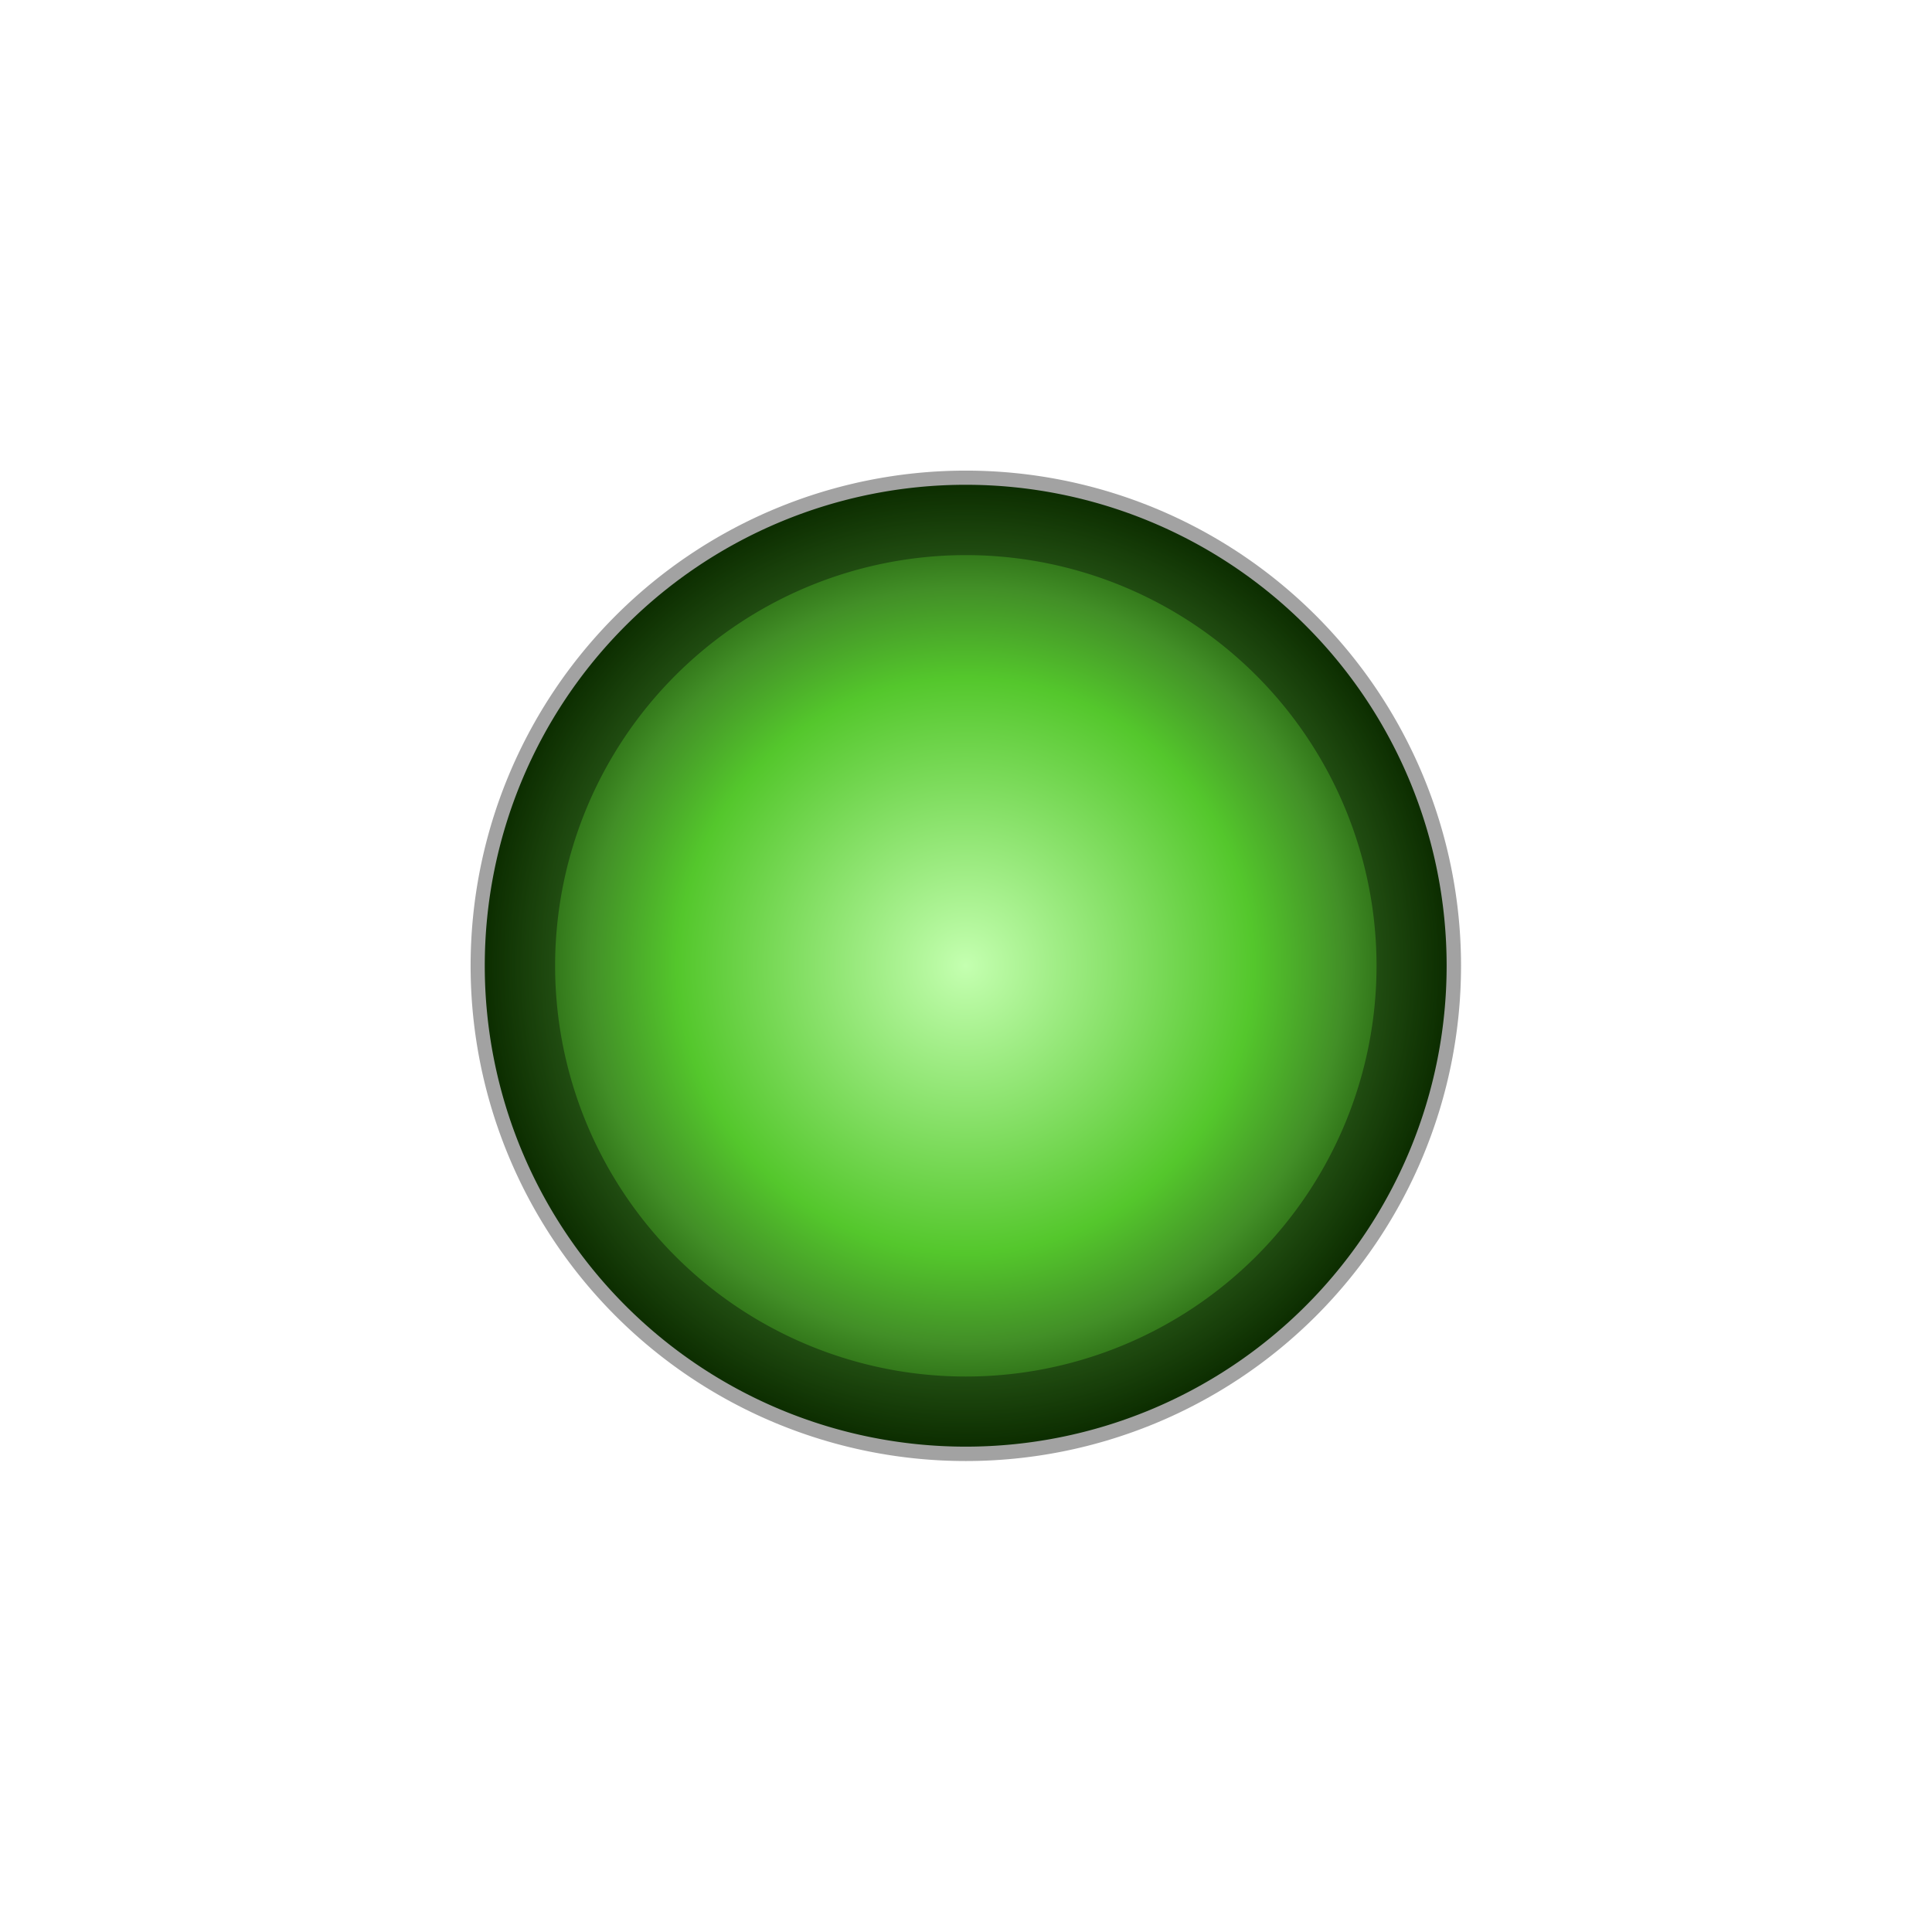 <?xml version="1.0" encoding="UTF-8" standalone="no"?>
<!-- Created with Inkscape (http://www.inkscape.org/) -->

<svg
   xmlns:dc="http://purl.org/dc/elements/1.1/"
   xmlns:cc="http://creativecommons.org/ns#"
   xmlns:rdf="http://www.w3.org/1999/02/22-rdf-syntax-ns#"
   xmlns:svg="http://www.w3.org/2000/svg"
   xmlns="http://www.w3.org/2000/svg"
   xmlns:xlink="http://www.w3.org/1999/xlink"
   version="1.1"
   width="22"
   height="22"
   id="svg2">
  <defs
     id="defs4">
    <linearGradient
       id="linearGradient6812">
      <stop
         id="stop6820"
         style="stop-color:#000000;stop-opacity:1"
         offset="0" />
      <stop
         id="stop6824"
         style="stop-color:#000000;stop-opacity:1"
         offset="0.869" />
      <stop
         id="stop6816"
         style="stop-color:#000000;stop-opacity:0.129"
         offset="1" />
    </linearGradient>
    <linearGradient
       id="linearGradient6059">
      <stop
         id="stop6061"
         style="stop-color:#d6d6d6;stop-opacity:1"
         offset="0" />
      <stop
         id="stop6067"
         style="stop-color:#797979;stop-opacity:0.498"
         offset="0.409" />
      <stop
         id="stop6069"
         style="stop-color:#f3f3f3;stop-opacity:0.825"
         offset="0.704" />
      <stop
         id="stop6063"
         style="stop-color:#e1e1e1;stop-opacity:0"
         offset="1" />
    </linearGradient>
    <linearGradient
       id="linearGradient5861">
      <stop
         id="stop5863"
         style="stop-color:#c4ffb0;stop-opacity:1"
         offset="0" />
      <stop
         id="stop5883"
         style="stop-color:#54c72c;stop-opacity:1"
         offset="0.598" />
      <stop
         id="stop5885"
         style="stop-color:#428f27;stop-opacity:1"
         offset="0.786" />
      <stop
         id="stop5865"
         style="stop-color:#134700;stop-opacity:1"
         offset="1" />
    </linearGradient>
    <linearGradient
       id="linearGradient5298">
      <stop
         id="stop5300"
         style="stop-color:#878787;stop-opacity:1"
         offset="0" />
      <stop
         id="stop5302"
         style="stop-color:#2f2f2f;stop-opacity:1"
         offset="1" />
    </linearGradient>
    <linearGradient
       id="linearGradient3838">
      <stop
         id="stop3840"
         style="stop-color:#d1d1d1;stop-opacity:1"
         offset="0" />
      <stop
         id="stop3842"
         style="stop-color:#7a7a7a;stop-opacity:1"
         offset="1" />
    </linearGradient>
    <linearGradient
       id="linearGradient3824">
      <stop
         id="stop3834"
         style="stop-color:#8bff78;stop-opacity:0.944"
         offset="0" />
      <stop
         id="stop3836"
         style="stop-color:#57d70a;stop-opacity:1"
         offset="0.599" />
      <stop
         id="stop3828"
         style="stop-color:#3dec00;stop-opacity:1"
         offset="1" />
    </linearGradient>
    <radialGradient
       cx="11.869"
       cy="12.53"
       r="8.839"
       fx="11.869"
       fy="12.53"
       id="radialGradient3830"
       xlink:href="#linearGradient3824"
       gradientUnits="userSpaceOnUse" />
    <linearGradient
       x1="2.53"
       y1="12.53"
       x2="21.208"
       y2="12.53"
       id="linearGradient3854"
       xlink:href="#linearGradient3838"
       gradientUnits="userSpaceOnUse"
       gradientTransform="translate(-0.869,-1.53)"
       spreadMethod="pad" />
    <linearGradient
       x1="1.562"
       y1="11.001"
       x2="20.449"
       y2="11.001"
       id="linearGradient5304"
       xlink:href="#linearGradient5298"
       gradientUnits="userSpaceOnUse" />
    <filter
       color-interpolation-filters="sRGB"
       id="filter5544">
      <feFlood
         result="flood"
         flood-color="rgb(0,0,0)"
         flood-opacity="1"
         id="feFlood5546" />
      <feComposite
         in2="SourceGraphic"
         operator="in"
         in="flood"
         result="composite1"
         id="feComposite5548" />
      <feGaussianBlur
         result="blur"
         stdDeviation="1.1"
         id="feGaussianBlur5550" />
      <feOffset
         result="offset"
         dy="0.2"
         dx="0.2"
         id="feOffset5552" />
      <feComposite
         in2="offset"
         operator="over"
         in="SourceGraphic"
         result="composite2"
         id="feComposite5554" />
    </filter>
    <filter
       color-interpolation-filters="sRGB"
       id="filter5789">
      <feBlend
         in2="BackgroundImage"
         mode="multiply"
         id="feBlend5791" />
    </filter>
    <filter
       color-interpolation-filters="sRGB"
       id="filter5793">
      <feBlend
         in2="BackgroundImage"
         mode="multiply"
         id="feBlend5795" />
    </filter>
    <radialGradient
       cx="10.893"
       cy="10.75"
       r="7.768"
       fx="10.893"
       fy="10.75"
       id="radialGradient5869"
       xlink:href="#linearGradient5861"
       gradientUnits="userSpaceOnUse"
       spreadMethod="pad" />
    <filter
       color-interpolation-filters="sRGB"
       id="filter5887">
      <feGaussianBlur
         result="result8"
         stdDeviation="0.01"
         id="feGaussianBlur5889" />
      <feComposite
         in2="result8"
         operator="in"
         in="SourceGraphic"
         result="result6"
         id="feComposite5891" />
      <feComposite
         in2="result6"
         operator="in"
         result="result11"
         id="feComposite5893" />
      <feFlood
         flood-color="rgb(255,222,85)"
         flood-opacity="1"
         in="result11"
         result="result10"
         id="feFlood5895" />
      <feBlend
         in2="result10"
         mode="normal"
         in="result11"
         result="result12"
         id="feBlend5897" />
      <feComposite
         in2="SourceGraphic"
         operator="in"
         in="result12"
         result="result2"
         id="feComposite5899" />
    </filter>
    <filter
       color-interpolation-filters="sRGB"
       id="filter6035">
      <feFlood
         result="flood"
         flood-color="rgb(0,0,0)"
         flood-opacity="0.993"
         id="feFlood6037" />
      <feComposite
         in2="SourceGraphic"
         operator="in"
         in="flood"
         result="composite1"
         id="feComposite6039" />
      <feGaussianBlur
         result="blur"
         stdDeviation="0.5"
         id="feGaussianBlur6041" />
      <feOffset
         result="offset"
         dy="0.2"
         dx="0.2"
         id="feOffset6043" />
      <feComposite
         in2="offset"
         operator="over"
         in="SourceGraphic"
         result="fbSourceGraphic"
         id="feComposite6045" />
      <feColorMatrix
         id="feColorMatrix6047"
         values="0 0 0 -1 0 0 0 0 -1 0 0 0 0 -1 0 0 0 0 1 0"
         in="fbSourceGraphic"
         result="fbSourceGraphicAlpha" />
      <feFlood
         in="fbSourceGraphic"
         result="flood"
         flood-color="rgb(0,0,0)"
         flood-opacity="0.993"
         id="feFlood6049" />
      <feComposite
         in2="fbSourceGraphic"
         operator="in"
         in="flood"
         result="composite1"
         id="feComposite6051" />
      <feGaussianBlur
         result="blur"
         stdDeviation="0.5"
         id="feGaussianBlur6053" />
      <feOffset
         result="offset"
         dy="0.2"
         dx="0.2"
         id="feOffset6055" />
      <feComposite
         in2="offset"
         operator="over"
         in="fbSourceGraphic"
         result="composite2"
         id="feComposite6057" />
    </filter>
    <linearGradient
       x1="0.643"
       y1="10.75"
       x2="21.143"
       y2="10.75"
       id="linearGradient6065"
       xlink:href="#linearGradient6059"
       gradientUnits="userSpaceOnUse" />
    <filter
       color-interpolation-filters="sRGB"
       id="filter6745" />
    <filter
       x="-1.0408341e-17"
       y="0"
       color-interpolation-filters="sRGB"
       id="filter6747">
      <feFlood
         result="flood"
         flood-color="rgb(0,0,0)"
         flood-opacity="0.963"
         id="feFlood6749" />
      <feComposite
         in2="SourceGraphic"
         operator="in"
         in="flood"
         result="composite1"
         id="feComposite6751" />
      <feGaussianBlur
         result="blur"
         stdDeviation="2"
         id="feGaussianBlur6753" />
      <feOffset
         result="offset"
         dy="4"
         dx="0.8"
         id="feOffset6755" />
      <feComposite
         in2="offset"
         operator="over"
         in="SourceGraphic"
         result="fbSourceGraphic"
         id="feComposite6757" />
      <feColorMatrix
         id="feColorMatrix6759"
         values="0 0 0 -1 0 0 0 0 -1 0 0 0 0 -1 0 0 0 0 1 0"
         in="fbSourceGraphic"
         result="fbSourceGraphicAlpha" />
      <feFlood
         in="fbSourceGraphic"
         result="flood"
         flood-color="rgb(255,255,255)"
         flood-opacity="0.721"
         id="feFlood6761" />
      <feComposite
         in2="fbSourceGraphic"
         operator="in"
         in="flood"
         result="composite1"
         id="feComposite6763" />
      <feGaussianBlur
         result="blur"
         stdDeviation="2"
         id="feGaussianBlur6765" />
      <feOffset
         result="offset"
         dy="4"
         dx="0.8"
         id="feOffset6767" />
      <feComposite
         in2="offset"
         operator="over"
         in="fbSourceGraphic"
         result="composite2"
         id="feComposite6769" />
    </filter>
    <linearGradient
       x1="0.643"
       y1="10.75"
       x2="21.143"
       y2="10.75"
       id="linearGradient6065-3"
       xlink:href="#linearGradient6059-8"
       gradientUnits="userSpaceOnUse" />
    <linearGradient
       id="linearGradient6059-8">
      <stop
         id="stop6061-8"
         style="stop-color:#d6d6d6;stop-opacity:1"
         offset="0" />
      <stop
         id="stop6067-4"
         style="stop-color:#797979;stop-opacity:0.498"
         offset="0.409" />
      <stop
         id="stop6069-7"
         style="stop-color:#f3f3f3;stop-opacity:0.825"
         offset="0.704" />
      <stop
         id="stop6063-4"
         style="stop-color:#e1e1e1;stop-opacity:0"
         offset="1" />
    </linearGradient>
    <radialGradient
       cx="10.893"
       cy="10.75"
       r="8.873"
       fx="10.893"
       fy="10.75"
       id="radialGradient6818"
       xlink:href="#linearGradient6812"
       gradientUnits="userSpaceOnUse" />
  </defs>
  <g
     id="layer2"
     style="display:none;filter:url(#filter5793)">
    <rect
       width="22.332"
       height="22.206"
       x="-0.181"
       y="-0.025"
       id="rect2988"
       style="fill:#4e4e4e;fill-opacity:1;fill-rule:evenodd;stroke:none" />
  </g>
  <g
     id="layer7"
     style="display:none">
    <path
       d="m 18.661,10.75 a 7.768,7.768 0 1 1 -15.536,0 7.768,7.768 0 1 1 15.536,0 z"
       transform="matrix(0.919,0,0,0.919,0.989,1.121)"
       id="path5798-8-7"
       style="fill:none;stroke:url(#radialGradient6818);stroke-width:4.353;stroke-linejoin:round;stroke-miterlimit:4;stroke-opacity:0.196;stroke-dasharray:none;display:inline" />
  </g>
  <g
     id="layer5"
     style="display:none">
    <path
       d="m 18.661,10.75 a 7.768,7.768 0 1 1 -15.536,0 7.768,7.768 0 1 1 15.536,0 z"
       transform="matrix(0.73,0,0,0.73,3.051,3.155)"
       id="path5798-8"
       style="fill:none;stroke:url(#linearGradient6065);stroke-width:1.45;stroke-linejoin:round;stroke-miterlimit:4;stroke-opacity:1;stroke-dasharray:none" />
  </g>
  <g
     id="layer4"
     style="display:inline">
    <path
       d="m 18.661,10.75 a 7.768,7.768 0 1 1 -15.536,0 7.768,7.768 0 1 1 15.536,0 z"
       transform="matrix(0.705,0,0,0.705,3.317,3.418)"
       id="path5798"
       style="fill:url(#radialGradient5869);fill-opacity:1;fill-rule:nonzero;stroke:none" />
  </g>
  <g
     id="layer6"
     style="display:inline">
    <path
       d="m 18.661,10.75 a 7.768,7.768 0 1 1 -15.536,0 7.768,7.768 0 1 1 15.536,0 z"
       transform="matrix(0.664,0,0,0.664,3.765,3.86)"
       id="path5798-8-4"
       style="fill:none;stroke:#000000;stroke-width:1.449;stroke-linejoin:round;stroke-miterlimit:4;stroke-opacity:0.365;stroke-dasharray:none" />
  </g>
</svg>
